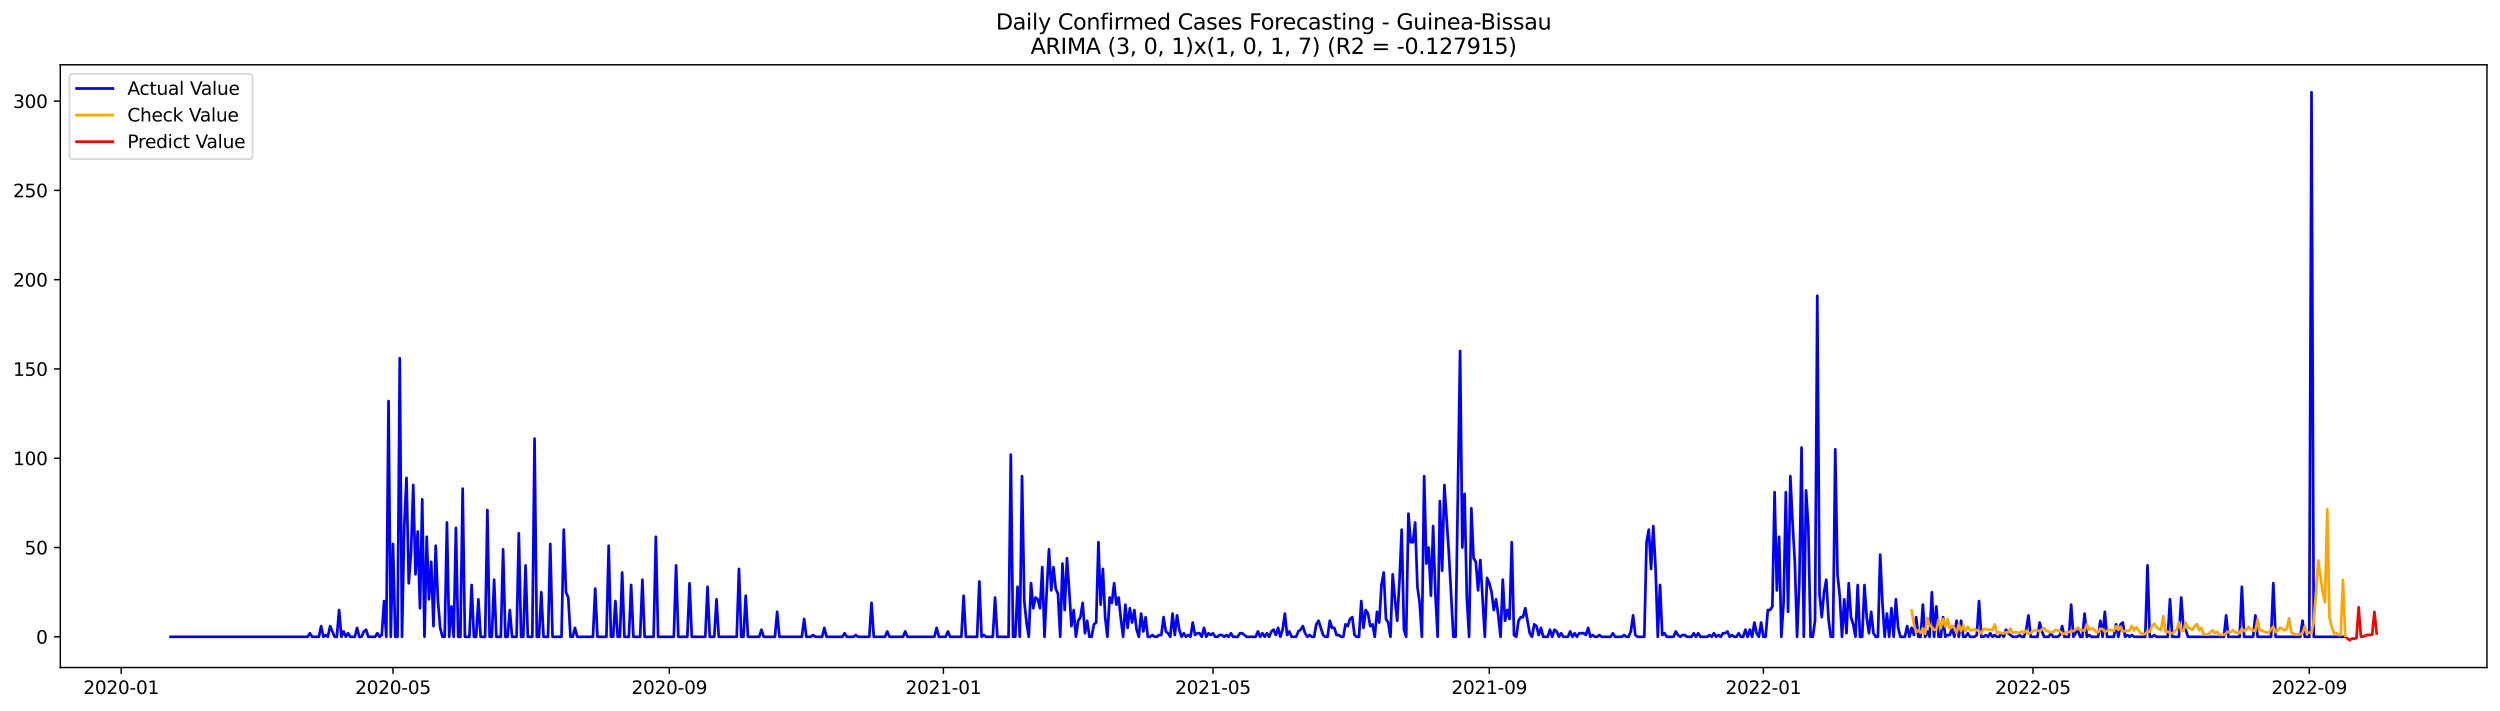 <?xml version="1.0" encoding="utf-8" standalone="no"?>
<!DOCTYPE svg PUBLIC "-//W3C//DTD SVG 1.1//EN"
  "http://www.w3.org/Graphics/SVG/1.1/DTD/svg11.dtd">
<svg xmlns:xlink="http://www.w3.org/1999/xlink" width="1379.688pt" height="392.274pt" viewBox="0 0 1379.688 392.274" xmlns="http://www.w3.org/2000/svg" version="1.1">
 <defs>
  <style type="text/css">*{stroke-linejoin: round; stroke-linecap: butt}</style>
 </defs>
 <g id="figure_1">
  <g id="patch_1">
   <path d="M 0 392.274 
L 1379.688 392.274 
L 1379.688 0 
L 0 0 
z
" style="fill: #ffffff"/>
  </g>
  <g id="axes_1">
   <g id="patch_2">
    <path d="M 33.288 368.396 
L 1372.487 368.396 
L 1372.487 35.755 
L 33.288 35.755 
z
" style="fill: #ffffff"/>
   </g>
   <g id="matplotlib.axis_1">
    <g id="xtick_1">
     <g id="line2d_1">
      <defs>
       <path id="maa729d7c9f" d="M 0 0 
L 0 3.5 
" style="stroke: #000000; stroke-width: 0.8"/>
      </defs>
      <g>
       <use xlink:href="#maa729d7c9f" x="66.885" y="368.396" style="stroke: #000000; stroke-width: 0.8"/>
      </g>
     </g>
     <g id="text_1">
      <!-- 2020-01 -->
      <g transform="translate(45.994 382.994)scale(0.1 -0.1)">
       <defs>
        <path id="DejaVuSans-32" d="M 1228 531 
L 3431 531 
L 3431 0 
L 469 0 
L 469 531 
Q 828 903 1448 1529 
Q 2069 2156 2228 2338 
Q 2531 2678 2651 2914 
Q 2772 3150 2772 3378 
Q 2772 3750 2511 3984 
Q 2250 4219 1831 4219 
Q 1534 4219 1204 4116 
Q 875 4013 500 3803 
L 500 4441 
Q 881 4594 1212 4672 
Q 1544 4750 1819 4750 
Q 2544 4750 2975 4387 
Q 3406 4025 3406 3419 
Q 3406 3131 3298 2873 
Q 3191 2616 2906 2266 
Q 2828 2175 2409 1742 
Q 1991 1309 1228 531 
z
" transform="scale(0.016)"/>
        <path id="DejaVuSans-30" d="M 2034 4250 
Q 1547 4250 1301 3770 
Q 1056 3291 1056 2328 
Q 1056 1369 1301 889 
Q 1547 409 2034 409 
Q 2525 409 2770 889 
Q 3016 1369 3016 2328 
Q 3016 3291 2770 3770 
Q 2525 4250 2034 4250 
z
M 2034 4750 
Q 2819 4750 3233 4129 
Q 3647 3509 3647 2328 
Q 3647 1150 3233 529 
Q 2819 -91 2034 -91 
Q 1250 -91 836 529 
Q 422 1150 422 2328 
Q 422 3509 836 4129 
Q 1250 4750 2034 4750 
z
" transform="scale(0.016)"/>
        <path id="DejaVuSans-2d" d="M 313 2009 
L 1997 2009 
L 1997 1497 
L 313 1497 
L 313 2009 
z
" transform="scale(0.016)"/>
        <path id="DejaVuSans-31" d="M 794 531 
L 1825 531 
L 1825 4091 
L 703 3866 
L 703 4441 
L 1819 4666 
L 2450 4666 
L 2450 531 
L 3481 531 
L 3481 0 
L 794 0 
L 794 531 
z
" transform="scale(0.016)"/>
       </defs>
       <use xlink:href="#DejaVuSans-32"/>
       <use xlink:href="#DejaVuSans-30" x="63.623"/>
       <use xlink:href="#DejaVuSans-32" x="127.246"/>
       <use xlink:href="#DejaVuSans-30" x="190.869"/>
       <use xlink:href="#DejaVuSans-2d" x="254.492"/>
       <use xlink:href="#DejaVuSans-30" x="290.576"/>
       <use xlink:href="#DejaVuSans-31" x="354.199"/>
      </g>
     </g>
    </g>
    <g id="xtick_2">
     <g id="line2d_2">
      <g>
       <use xlink:href="#maa729d7c9f" x="216.897" y="368.396" style="stroke: #000000; stroke-width: 0.8"/>
      </g>
     </g>
     <g id="text_2">
      <!-- 2020-05 -->
      <g transform="translate(196.006 382.994)scale(0.1 -0.1)">
       <defs>
        <path id="DejaVuSans-35" d="M 691 4666 
L 3169 4666 
L 3169 4134 
L 1269 4134 
L 1269 2991 
Q 1406 3038 1543 3061 
Q 1681 3084 1819 3084 
Q 2600 3084 3056 2656 
Q 3513 2228 3513 1497 
Q 3513 744 3044 326 
Q 2575 -91 1722 -91 
Q 1428 -91 1123 -41 
Q 819 9 494 109 
L 494 744 
Q 775 591 1075 516 
Q 1375 441 1709 441 
Q 2250 441 2565 725 
Q 2881 1009 2881 1497 
Q 2881 1984 2565 2268 
Q 2250 2553 1709 2553 
Q 1456 2553 1204 2497 
Q 953 2441 691 2322 
L 691 4666 
z
" transform="scale(0.016)"/>
       </defs>
       <use xlink:href="#DejaVuSans-32"/>
       <use xlink:href="#DejaVuSans-30" x="63.623"/>
       <use xlink:href="#DejaVuSans-32" x="127.246"/>
       <use xlink:href="#DejaVuSans-30" x="190.869"/>
       <use xlink:href="#DejaVuSans-2d" x="254.492"/>
       <use xlink:href="#DejaVuSans-30" x="290.576"/>
       <use xlink:href="#DejaVuSans-35" x="354.199"/>
      </g>
     </g>
    </g>
    <g id="xtick_3">
     <g id="line2d_3">
      <g>
       <use xlink:href="#maa729d7c9f" x="369.389" y="368.396" style="stroke: #000000; stroke-width: 0.8"/>
      </g>
     </g>
     <g id="text_3">
      <!-- 2020-09 -->
      <g transform="translate(348.498 382.994)scale(0.1 -0.1)">
       <defs>
        <path id="DejaVuSans-39" d="M 703 97 
L 703 672 
Q 941 559 1184 500 
Q 1428 441 1663 441 
Q 2288 441 2617 861 
Q 2947 1281 2994 2138 
Q 2813 1869 2534 1725 
Q 2256 1581 1919 1581 
Q 1219 1581 811 2004 
Q 403 2428 403 3163 
Q 403 3881 828 4315 
Q 1253 4750 1959 4750 
Q 2769 4750 3195 4129 
Q 3622 3509 3622 2328 
Q 3622 1225 3098 567 
Q 2575 -91 1691 -91 
Q 1453 -91 1209 -44 
Q 966 3 703 97 
z
M 1959 2075 
Q 2384 2075 2632 2365 
Q 2881 2656 2881 3163 
Q 2881 3666 2632 3958 
Q 2384 4250 1959 4250 
Q 1534 4250 1286 3958 
Q 1038 3666 1038 3163 
Q 1038 2656 1286 2365 
Q 1534 2075 1959 2075 
z
" transform="scale(0.016)"/>
       </defs>
       <use xlink:href="#DejaVuSans-32"/>
       <use xlink:href="#DejaVuSans-30" x="63.623"/>
       <use xlink:href="#DejaVuSans-32" x="127.246"/>
       <use xlink:href="#DejaVuSans-30" x="190.869"/>
       <use xlink:href="#DejaVuSans-2d" x="254.492"/>
       <use xlink:href="#DejaVuSans-30" x="290.576"/>
       <use xlink:href="#DejaVuSans-39" x="354.199"/>
      </g>
     </g>
    </g>
    <g id="xtick_4">
     <g id="line2d_4">
      <g>
       <use xlink:href="#maa729d7c9f" x="520.641" y="368.396" style="stroke: #000000; stroke-width: 0.8"/>
      </g>
     </g>
     <g id="text_4">
      <!-- 2021-01 -->
      <g transform="translate(499.75 382.994)scale(0.1 -0.1)">
       <use xlink:href="#DejaVuSans-32"/>
       <use xlink:href="#DejaVuSans-30" x="63.623"/>
       <use xlink:href="#DejaVuSans-32" x="127.246"/>
       <use xlink:href="#DejaVuSans-31" x="190.869"/>
       <use xlink:href="#DejaVuSans-2d" x="254.492"/>
       <use xlink:href="#DejaVuSans-30" x="290.576"/>
       <use xlink:href="#DejaVuSans-31" x="354.199"/>
      </g>
     </g>
    </g>
    <g id="xtick_5">
     <g id="line2d_5">
      <g>
       <use xlink:href="#maa729d7c9f" x="669.414" y="368.396" style="stroke: #000000; stroke-width: 0.8"/>
      </g>
     </g>
     <g id="text_5">
      <!-- 2021-05 -->
      <g transform="translate(648.522 382.994)scale(0.1 -0.1)">
       <use xlink:href="#DejaVuSans-32"/>
       <use xlink:href="#DejaVuSans-30" x="63.623"/>
       <use xlink:href="#DejaVuSans-32" x="127.246"/>
       <use xlink:href="#DejaVuSans-31" x="190.869"/>
       <use xlink:href="#DejaVuSans-2d" x="254.492"/>
       <use xlink:href="#DejaVuSans-30" x="290.576"/>
       <use xlink:href="#DejaVuSans-35" x="354.199"/>
      </g>
     </g>
    </g>
    <g id="xtick_6">
     <g id="line2d_6">
      <g>
       <use xlink:href="#maa729d7c9f" x="821.905" y="368.396" style="stroke: #000000; stroke-width: 0.8"/>
      </g>
     </g>
     <g id="text_6">
      <!-- 2021-09 -->
      <g transform="translate(801.014 382.994)scale(0.1 -0.1)">
       <use xlink:href="#DejaVuSans-32"/>
       <use xlink:href="#DejaVuSans-30" x="63.623"/>
       <use xlink:href="#DejaVuSans-32" x="127.246"/>
       <use xlink:href="#DejaVuSans-31" x="190.869"/>
       <use xlink:href="#DejaVuSans-2d" x="254.492"/>
       <use xlink:href="#DejaVuSans-30" x="290.576"/>
       <use xlink:href="#DejaVuSans-39" x="354.199"/>
      </g>
     </g>
    </g>
    <g id="xtick_7">
     <g id="line2d_7">
      <g>
       <use xlink:href="#maa729d7c9f" x="973.157" y="368.396" style="stroke: #000000; stroke-width: 0.8"/>
      </g>
     </g>
     <g id="text_7">
      <!-- 2022-01 -->
      <g transform="translate(952.266 382.994)scale(0.1 -0.1)">
       <use xlink:href="#DejaVuSans-32"/>
       <use xlink:href="#DejaVuSans-30" x="63.623"/>
       <use xlink:href="#DejaVuSans-32" x="127.246"/>
       <use xlink:href="#DejaVuSans-32" x="190.869"/>
       <use xlink:href="#DejaVuSans-2d" x="254.492"/>
       <use xlink:href="#DejaVuSans-30" x="290.576"/>
       <use xlink:href="#DejaVuSans-31" x="354.199"/>
      </g>
     </g>
    </g>
    <g id="xtick_8">
     <g id="line2d_8">
      <g>
       <use xlink:href="#maa729d7c9f" x="1121.93" y="368.396" style="stroke: #000000; stroke-width: 0.8"/>
      </g>
     </g>
     <g id="text_8">
      <!-- 2022-05 -->
      <g transform="translate(1101.038 382.994)scale(0.1 -0.1)">
       <use xlink:href="#DejaVuSans-32"/>
       <use xlink:href="#DejaVuSans-30" x="63.623"/>
       <use xlink:href="#DejaVuSans-32" x="127.246"/>
       <use xlink:href="#DejaVuSans-32" x="190.869"/>
       <use xlink:href="#DejaVuSans-2d" x="254.492"/>
       <use xlink:href="#DejaVuSans-30" x="290.576"/>
       <use xlink:href="#DejaVuSans-35" x="354.199"/>
      </g>
     </g>
    </g>
    <g id="xtick_9">
     <g id="line2d_9">
      <g>
       <use xlink:href="#maa729d7c9f" x="1274.422" y="368.396" style="stroke: #000000; stroke-width: 0.8"/>
      </g>
     </g>
     <g id="text_9">
      <!-- 2022-09 -->
      <g transform="translate(1253.53 382.994)scale(0.1 -0.1)">
       <use xlink:href="#DejaVuSans-32"/>
       <use xlink:href="#DejaVuSans-30" x="63.623"/>
       <use xlink:href="#DejaVuSans-32" x="127.246"/>
       <use xlink:href="#DejaVuSans-32" x="190.869"/>
       <use xlink:href="#DejaVuSans-2d" x="254.492"/>
       <use xlink:href="#DejaVuSans-30" x="290.576"/>
       <use xlink:href="#DejaVuSans-39" x="354.199"/>
      </g>
     </g>
    </g>
   </g>
   <g id="matplotlib.axis_2">
    <g id="ytick_1">
     <g id="line2d_10">
      <defs>
       <path id="m59a08e1700" d="M 0 0 
L -3.5 0 
" style="stroke: #000000; stroke-width: 0.8"/>
      </defs>
      <g>
       <use xlink:href="#m59a08e1700" x="33.288" y="351.433" style="stroke: #000000; stroke-width: 0.8"/>
      </g>
     </g>
     <g id="text_10">
      <!-- 0 -->
      <g transform="translate(19.925 355.233)scale(0.1 -0.1)">
       <use xlink:href="#DejaVuSans-30"/>
      </g>
     </g>
    </g>
    <g id="ytick_2">
     <g id="line2d_11">
      <g>
       <use xlink:href="#m59a08e1700" x="33.288" y="302.162" style="stroke: #000000; stroke-width: 0.8"/>
      </g>
     </g>
     <g id="text_11">
      <!-- 50 -->
      <g transform="translate(13.562 305.961)scale(0.1 -0.1)">
       <use xlink:href="#DejaVuSans-35"/>
       <use xlink:href="#DejaVuSans-30" x="63.623"/>
      </g>
     </g>
    </g>
    <g id="ytick_3">
     <g id="line2d_12">
      <g>
       <use xlink:href="#m59a08e1700" x="33.288" y="252.89" style="stroke: #000000; stroke-width: 0.8"/>
      </g>
     </g>
     <g id="text_12">
      <!-- 100 -->
      <g transform="translate(7.2 256.689)scale(0.1 -0.1)">
       <use xlink:href="#DejaVuSans-31"/>
       <use xlink:href="#DejaVuSans-30" x="63.623"/>
       <use xlink:href="#DejaVuSans-30" x="127.246"/>
      </g>
     </g>
    </g>
    <g id="ytick_4">
     <g id="line2d_13">
      <g>
       <use xlink:href="#m59a08e1700" x="33.288" y="203.618" style="stroke: #000000; stroke-width: 0.8"/>
      </g>
     </g>
     <g id="text_13">
      <!-- 150 -->
      <g transform="translate(7.2 207.417)scale(0.1 -0.1)">
       <use xlink:href="#DejaVuSans-31"/>
       <use xlink:href="#DejaVuSans-35" x="63.623"/>
       <use xlink:href="#DejaVuSans-30" x="127.246"/>
      </g>
     </g>
    </g>
    <g id="ytick_5">
     <g id="line2d_14">
      <g>
       <use xlink:href="#m59a08e1700" x="33.288" y="154.346" style="stroke: #000000; stroke-width: 0.8"/>
      </g>
     </g>
     <g id="text_14">
      <!-- 200 -->
      <g transform="translate(7.2 158.145)scale(0.1 -0.1)">
       <use xlink:href="#DejaVuSans-32"/>
       <use xlink:href="#DejaVuSans-30" x="63.623"/>
       <use xlink:href="#DejaVuSans-30" x="127.246"/>
      </g>
     </g>
    </g>
    <g id="ytick_6">
     <g id="line2d_15">
      <g>
       <use xlink:href="#m59a08e1700" x="33.288" y="105.074" style="stroke: #000000; stroke-width: 0.8"/>
      </g>
     </g>
     <g id="text_15">
      <!-- 250 -->
      <g transform="translate(7.2 108.874)scale(0.1 -0.1)">
       <use xlink:href="#DejaVuSans-32"/>
       <use xlink:href="#DejaVuSans-35" x="63.623"/>
       <use xlink:href="#DejaVuSans-30" x="127.246"/>
      </g>
     </g>
    </g>
    <g id="ytick_7">
     <g id="line2d_16">
      <g>
       <use xlink:href="#m59a08e1700" x="33.288" y="55.803" style="stroke: #000000; stroke-width: 0.8"/>
      </g>
     </g>
     <g id="text_16">
      <!-- 300 -->
      <g transform="translate(7.2 59.602)scale(0.1 -0.1)">
       <defs>
        <path id="DejaVuSans-33" d="M 2597 2516 
Q 3050 2419 3304 2112 
Q 3559 1806 3559 1356 
Q 3559 666 3084 287 
Q 2609 -91 1734 -91 
Q 1441 -91 1130 -33 
Q 819 25 488 141 
L 488 750 
Q 750 597 1062 519 
Q 1375 441 1716 441 
Q 2309 441 2620 675 
Q 2931 909 2931 1356 
Q 2931 1769 2642 2001 
Q 2353 2234 1838 2234 
L 1294 2234 
L 1294 2753 
L 1863 2753 
Q 2328 2753 2575 2939 
Q 2822 3125 2822 3475 
Q 2822 3834 2567 4026 
Q 2313 4219 1838 4219 
Q 1578 4219 1281 4162 
Q 984 4106 628 3988 
L 628 4550 
Q 988 4650 1302 4700 
Q 1616 4750 1894 4750 
Q 2613 4750 3031 4423 
Q 3450 4097 3450 3541 
Q 3450 3153 3228 2886 
Q 3006 2619 2597 2516 
z
" transform="scale(0.016)"/>
       </defs>
       <use xlink:href="#DejaVuSans-33"/>
       <use xlink:href="#DejaVuSans-30" x="63.623"/>
       <use xlink:href="#DejaVuSans-30" x="127.246"/>
      </g>
     </g>
    </g>
   </g>
   <g id="line2d_17">
    <path d="M 94.16 351.433 
L 169.786 351.433 
L 171.026 349.462 
L 172.266 351.433 
L 175.985 351.433 
L 177.225 345.521 
L 178.465 351.433 
L 179.704 350.448 
L 180.944 351.433 
L 182.184 345.521 
L 184.663 351.433 
L 185.903 351.433 
L 187.143 336.652 
L 188.383 351.433 
L 189.623 348.477 
L 190.862 351.433 
L 192.102 349.462 
L 193.342 351.433 
L 195.821 351.433 
L 197.061 346.506 
L 198.301 351.433 
L 199.541 351.433 
L 200.78 348.477 
L 202.02 347.492 
L 203.26 351.433 
L 206.979 351.433 
L 208.219 349.462 
L 209.459 351.433 
L 210.699 350.448 
L 211.938 331.725 
L 213.178 351.433 
L 214.418 221.356 
L 215.658 351.433 
L 216.897 300.191 
L 218.137 351.433 
L 219.377 351.433 
L 220.617 197.705 
L 221.857 351.433 
L 223.096 290.336 
L 224.336 263.73 
L 225.576 321.87 
L 226.816 305.118 
L 228.055 267.671 
L 229.295 316.943 
L 230.535 293.293 
L 231.775 335.666 
L 233.015 275.555 
L 234.254 351.433 
L 235.494 296.249 
L 236.734 330.739 
L 237.974 310.045 
L 239.213 345.521 
L 240.453 301.176 
L 241.693 331.725 
L 242.933 346.506 
L 244.172 351.433 
L 245.412 351.433 
L 246.652 288.365 
L 247.892 351.433 
L 249.132 334.681 
L 250.371 351.433 
L 251.611 291.322 
L 252.851 351.433 
L 254.091 351.433 
L 255.33 269.642 
L 256.57 351.433 
L 259.05 351.433 
L 260.289 322.856 
L 261.529 351.433 
L 262.769 351.433 
L 264.009 330.739 
L 265.249 351.433 
L 267.728 351.433 
L 268.968 281.467 
L 270.208 351.433 
L 271.447 351.433 
L 272.687 319.899 
L 273.927 351.433 
L 276.406 351.433 
L 277.646 303.147 
L 278.886 351.433 
L 280.126 351.433 
L 281.366 336.652 
L 282.605 351.433 
L 285.085 351.433 
L 286.325 294.278 
L 287.564 351.433 
L 288.804 351.433 
L 290.044 312.016 
L 291.284 351.433 
L 293.763 351.433 
L 295.003 242.05 
L 296.243 351.433 
L 297.483 351.433 
L 298.722 326.797 
L 299.962 351.433 
L 302.442 351.433 
L 303.681 300.191 
L 304.921 351.433 
L 309.88 351.433 
L 311.12 292.307 
L 312.36 326.797 
L 313.6 329.754 
L 314.839 351.433 
L 316.079 351.433 
L 317.319 346.506 
L 318.559 351.433 
L 327.237 351.433 
L 328.477 324.827 
L 329.717 351.433 
L 334.676 351.433 
L 335.915 301.176 
L 337.155 351.433 
L 338.395 351.433 
L 339.635 331.725 
L 340.875 351.433 
L 342.114 351.433 
L 343.354 315.958 
L 344.594 351.433 
L 347.073 351.433 
L 348.313 322.856 
L 349.553 351.433 
L 353.272 351.433 
L 354.512 319.899 
L 355.752 351.433 
L 360.711 351.433 
L 361.951 296.249 
L 363.19 351.433 
L 371.869 351.433 
L 373.109 312.016 
L 374.348 351.433 
L 379.307 351.433 
L 380.547 321.87 
L 381.787 351.433 
L 389.226 351.433 
L 390.465 323.841 
L 391.705 351.433 
L 394.185 351.433 
L 395.424 330.739 
L 396.664 351.433 
L 406.582 351.433 
L 407.822 313.987 
L 409.062 351.433 
L 410.302 351.433 
L 411.541 328.768 
L 412.781 351.433 
L 418.98 351.433 
L 420.22 347.492 
L 421.46 351.433 
L 427.658 351.433 
L 428.898 337.637 
L 430.138 351.433 
L 442.536 351.433 
L 443.775 341.579 
L 445.015 351.433 
L 447.495 351.433 
L 448.735 350.448 
L 449.974 351.433 
L 453.694 351.433 
L 454.933 346.506 
L 456.173 351.433 
L 464.852 351.433 
L 466.091 349.462 
L 467.331 351.433 
L 471.05 351.433 
L 472.29 350.448 
L 473.53 351.433 
L 479.729 351.433 
L 480.969 332.71 
L 482.208 351.433 
L 488.407 351.433 
L 489.647 348.477 
L 490.887 351.433 
L 498.325 351.433 
L 499.565 348.477 
L 500.805 351.433 
L 515.682 351.433 
L 516.922 346.506 
L 518.162 351.433 
L 521.881 351.433 
L 523.121 348.477 
L 524.361 351.433 
L 530.559 351.433 
L 531.799 328.768 
L 533.039 351.433 
L 539.238 351.433 
L 540.478 320.885 
L 541.717 351.433 
L 542.957 350.448 
L 544.197 351.433 
L 547.916 351.433 
L 549.156 329.754 
L 550.396 351.433 
L 556.595 351.433 
L 557.834 250.919 
L 559.074 351.433 
L 560.314 351.433 
L 561.554 323.841 
L 562.793 351.433 
L 564.033 262.744 
L 565.273 331.725 
L 566.513 343.55 
L 567.753 351.433 
L 568.992 321.87 
L 570.232 335.666 
L 571.472 329.754 
L 572.712 330.739 
L 573.951 335.666 
L 575.191 313.001 
L 576.431 351.433 
L 577.671 325.812 
L 578.91 303.147 
L 580.15 325.812 
L 581.39 313.001 
L 582.63 324.827 
L 583.87 327.783 
L 585.109 351.433 
L 586.349 311.03 
L 587.589 336.652 
L 588.829 308.074 
L 590.068 325.812 
L 591.308 345.521 
L 592.548 336.652 
L 593.788 351.433 
L 595.027 342.564 
L 596.267 340.594 
L 597.507 332.71 
L 598.747 349.462 
L 599.987 342.564 
L 601.226 351.433 
L 602.466 351.433 
L 603.706 344.535 
L 604.946 343.55 
L 606.185 299.205 
L 607.425 333.695 
L 608.665 313.987 
L 609.905 340.594 
L 611.144 351.433 
L 612.384 329.754 
L 613.624 332.71 
L 614.864 321.87 
L 616.104 333.695 
L 617.343 329.754 
L 618.583 341.579 
L 619.823 351.433 
L 621.063 333.695 
L 622.302 346.506 
L 623.542 335.666 
L 624.782 343.55 
L 626.022 336.652 
L 627.262 347.492 
L 628.501 351.433 
L 629.741 338.623 
L 630.981 348.477 
L 632.221 340.594 
L 633.46 351.433 
L 634.7 351.433 
L 635.94 350.448 
L 637.18 351.433 
L 638.419 351.433 
L 639.659 350.448 
L 640.899 350.448 
L 642.139 340.594 
L 643.379 348.477 
L 644.618 349.462 
L 645.858 351.433 
L 647.098 338.623 
L 648.338 350.448 
L 649.577 339.608 
L 650.817 347.492 
L 652.057 351.433 
L 653.297 349.462 
L 654.536 351.433 
L 655.776 350.448 
L 657.016 351.433 
L 658.256 343.55 
L 659.496 350.448 
L 660.735 349.462 
L 661.975 349.462 
L 663.215 351.433 
L 664.455 346.506 
L 665.694 351.433 
L 666.934 349.462 
L 668.174 350.448 
L 669.414 349.462 
L 670.653 351.433 
L 671.893 351.433 
L 673.133 350.448 
L 674.373 350.448 
L 675.613 351.433 
L 676.852 350.448 
L 678.092 351.433 
L 679.332 349.462 
L 680.572 351.433 
L 683.051 351.433 
L 684.291 349.462 
L 685.531 349.462 
L 688.01 351.433 
L 692.969 351.433 
L 694.209 348.477 
L 695.449 351.433 
L 696.689 349.462 
L 697.928 351.433 
L 699.168 349.462 
L 700.408 351.433 
L 701.648 348.477 
L 702.888 347.492 
L 704.127 350.448 
L 705.367 346.506 
L 706.607 351.433 
L 707.847 347.492 
L 709.086 338.623 
L 710.326 350.448 
L 711.566 348.477 
L 712.806 351.433 
L 715.285 351.433 
L 716.525 348.477 
L 717.765 347.492 
L 719.005 345.521 
L 720.244 349.462 
L 721.484 351.433 
L 722.724 350.448 
L 723.964 351.433 
L 725.203 351.433 
L 726.443 344.535 
L 727.683 342.564 
L 730.162 350.448 
L 731.402 351.433 
L 732.642 351.433 
L 733.882 342.564 
L 735.122 346.506 
L 736.361 346.506 
L 737.601 350.448 
L 738.841 350.448 
L 740.081 351.433 
L 741.32 351.433 
L 742.56 344.535 
L 743.8 345.521 
L 745.04 341.579 
L 746.279 340.594 
L 747.519 350.448 
L 748.759 351.433 
L 749.999 351.433 
L 751.239 331.725 
L 752.478 346.506 
L 753.718 336.652 
L 754.958 338.623 
L 756.198 345.521 
L 757.437 344.535 
L 758.677 351.433 
L 759.917 337.637 
L 761.157 343.55 
L 762.396 322.856 
L 763.636 315.958 
L 764.876 341.579 
L 766.116 343.55 
L 767.356 351.433 
L 768.595 316.943 
L 769.835 330.739 
L 771.075 342.564 
L 772.315 320.885 
L 773.554 292.307 
L 774.794 347.492 
L 776.034 351.433 
L 777.274 283.438 
L 778.513 299.205 
L 779.753 299.205 
L 780.993 288.365 
L 782.233 323.841 
L 783.473 332.71 
L 784.712 351.433 
L 785.952 262.744 
L 787.192 311.03 
L 788.432 302.162 
L 789.671 328.768 
L 790.911 290.336 
L 792.151 327.783 
L 793.391 351.433 
L 794.631 276.54 
L 795.87 314.972 
L 797.11 267.671 
L 799.59 305.118 
L 802.069 351.433 
L 803.309 351.433 
L 805.788 193.764 
L 807.028 302.162 
L 808.268 272.598 
L 809.508 329.754 
L 810.748 351.433 
L 811.987 280.482 
L 813.227 308.074 
L 814.467 310.045 
L 815.707 325.812 
L 816.946 309.06 
L 819.426 351.433 
L 820.666 318.914 
L 821.905 321.87 
L 823.145 326.797 
L 824.385 336.652 
L 825.625 330.739 
L 826.865 339.608 
L 828.104 351.433 
L 829.344 319.899 
L 830.584 342.564 
L 831.824 336.652 
L 833.063 341.579 
L 834.303 299.205 
L 835.543 350.448 
L 836.783 351.433 
L 838.022 342.564 
L 839.262 340.594 
L 840.502 340.594 
L 841.742 335.666 
L 844.221 349.462 
L 845.461 351.433 
L 846.701 344.535 
L 847.941 345.521 
L 849.18 350.448 
L 850.42 346.506 
L 851.66 351.433 
L 854.139 351.433 
L 855.379 347.492 
L 856.619 351.433 
L 857.859 347.492 
L 859.099 348.477 
L 860.338 351.433 
L 861.578 349.462 
L 862.818 351.433 
L 865.297 351.433 
L 866.537 348.477 
L 867.777 351.433 
L 869.017 349.462 
L 870.257 351.433 
L 871.496 349.462 
L 873.976 349.462 
L 875.216 350.448 
L 876.455 346.506 
L 877.695 351.433 
L 878.935 350.448 
L 880.175 351.433 
L 881.414 351.433 
L 882.654 350.448 
L 883.894 351.433 
L 888.853 351.433 
L 890.093 349.462 
L 891.333 351.433 
L 895.052 351.433 
L 896.292 350.448 
L 897.531 351.433 
L 898.771 351.433 
L 900.011 348.477 
L 901.251 339.608 
L 902.491 350.448 
L 903.73 351.433 
L 907.45 351.433 
L 908.689 299.205 
L 909.929 292.307 
L 911.169 313.987 
L 912.409 290.336 
L 913.648 313.001 
L 914.888 351.433 
L 916.128 322.856 
L 917.368 350.448 
L 918.608 349.462 
L 919.847 351.433 
L 923.567 351.433 
L 924.806 348.477 
L 926.046 350.448 
L 927.286 351.433 
L 928.526 350.448 
L 929.765 350.448 
L 931.005 351.433 
L 933.485 351.433 
L 934.725 349.462 
L 935.964 351.433 
L 937.204 349.462 
L 938.444 351.433 
L 942.163 351.433 
L 943.403 350.448 
L 944.643 351.433 
L 945.883 349.462 
L 947.122 351.433 
L 948.362 350.448 
L 949.602 351.433 
L 950.842 349.462 
L 952.081 349.462 
L 953.321 348.477 
L 954.561 351.433 
L 955.801 350.448 
L 957.04 351.433 
L 958.28 351.433 
L 959.52 349.462 
L 960.76 351.433 
L 962 351.433 
L 963.239 347.492 
L 964.479 351.433 
L 965.719 347.492 
L 966.959 351.433 
L 968.198 343.55 
L 969.438 349.462 
L 970.678 351.433 
L 971.918 343.55 
L 973.157 351.433 
L 974.397 351.433 
L 975.637 336.652 
L 976.877 336.652 
L 978.117 334.681 
L 979.356 271.613 
L 980.596 325.812 
L 981.836 296.249 
L 983.076 351.433 
L 984.315 332.71 
L 985.555 271.613 
L 986.795 337.637 
L 988.035 262.744 
L 989.274 288.365 
L 990.514 310.045 
L 991.754 351.433 
L 992.994 321.87 
L 994.234 246.977 
L 995.473 351.433 
L 996.713 270.628 
L 997.953 290.336 
L 999.193 351.433 
L 1000.432 351.433 
L 1001.672 342.564 
L 1002.912 163.215 
L 1004.152 327.783 
L 1005.391 340.594 
L 1006.631 326.797 
L 1007.871 319.899 
L 1009.111 341.579 
L 1010.351 351.433 
L 1011.59 351.433 
L 1012.83 247.963 
L 1014.07 316.943 
L 1015.31 328.768 
L 1016.549 351.433 
L 1017.789 330.739 
L 1019.029 349.462 
L 1020.269 321.87 
L 1021.508 340.594 
L 1022.748 344.535 
L 1023.988 351.433 
L 1025.228 322.856 
L 1026.468 351.433 
L 1027.707 351.433 
L 1028.947 322.856 
L 1030.187 340.594 
L 1031.427 349.462 
L 1032.666 337.637 
L 1033.906 349.462 
L 1035.146 351.433 
L 1036.386 351.433 
L 1037.626 306.103 
L 1038.865 332.71 
L 1040.105 351.433 
L 1041.345 338.623 
L 1042.585 351.433 
L 1043.824 335.666 
L 1045.064 351.433 
L 1046.304 330.739 
L 1047.544 346.506 
L 1048.783 351.433 
L 1051.263 351.433 
L 1052.503 345.521 
L 1053.743 351.433 
L 1054.982 346.506 
L 1056.222 350.448 
L 1057.462 340.594 
L 1058.702 351.433 
L 1059.941 351.433 
L 1061.181 333.695 
L 1062.421 351.433 
L 1063.661 348.477 
L 1064.9 351.433 
L 1066.14 326.797 
L 1067.38 351.433 
L 1068.62 334.681 
L 1069.86 351.433 
L 1071.099 351.433 
L 1072.339 340.594 
L 1073.579 351.433 
L 1074.819 350.448 
L 1076.058 350.448 
L 1077.298 346.506 
L 1078.538 351.433 
L 1079.778 342.564 
L 1081.017 351.433 
L 1082.257 342.564 
L 1083.497 351.433 
L 1084.737 351.433 
L 1085.977 349.462 
L 1087.216 351.433 
L 1089.696 351.433 
L 1090.936 350.448 
L 1092.175 331.725 
L 1093.415 351.433 
L 1094.655 351.433 
L 1095.895 350.448 
L 1097.134 351.433 
L 1098.374 349.462 
L 1099.614 351.433 
L 1100.854 350.448 
L 1102.094 351.433 
L 1103.333 351.433 
L 1104.573 349.462 
L 1105.813 351.433 
L 1107.053 347.492 
L 1108.292 349.462 
L 1110.772 351.433 
L 1113.252 351.433 
L 1114.491 350.448 
L 1115.731 351.433 
L 1116.971 351.433 
L 1118.211 347.492 
L 1119.45 339.608 
L 1120.69 351.433 
L 1124.409 351.433 
L 1125.649 343.55 
L 1126.889 348.477 
L 1128.129 351.433 
L 1130.608 351.433 
L 1131.848 349.462 
L 1133.088 351.433 
L 1135.567 351.433 
L 1136.807 350.448 
L 1138.047 345.521 
L 1139.287 351.433 
L 1141.766 351.433 
L 1143.006 333.695 
L 1144.246 351.433 
L 1146.725 347.492 
L 1147.965 351.433 
L 1149.205 351.433 
L 1150.445 338.623 
L 1151.684 351.433 
L 1152.924 350.448 
L 1154.164 351.433 
L 1157.883 351.433 
L 1159.123 342.564 
L 1160.363 351.433 
L 1161.603 337.637 
L 1162.842 351.433 
L 1166.562 351.433 
L 1167.801 344.535 
L 1169.041 351.433 
L 1170.281 344.535 
L 1171.521 343.55 
L 1172.76 351.433 
L 1174 350.448 
L 1175.24 351.433 
L 1176.48 350.448 
L 1177.72 351.433 
L 1183.918 351.433 
L 1185.158 312.016 
L 1186.398 351.433 
L 1187.638 351.433 
L 1188.878 350.448 
L 1190.117 351.433 
L 1196.316 351.433 
L 1197.556 330.739 
L 1198.796 351.433 
L 1202.515 351.433 
L 1203.755 329.754 
L 1204.995 346.506 
L 1206.234 347.492 
L 1207.474 351.433 
L 1227.31 351.433 
L 1228.55 339.608 
L 1229.79 351.433 
L 1235.989 351.433 
L 1237.229 323.841 
L 1238.468 351.433 
L 1243.427 351.433 
L 1244.667 339.608 
L 1245.907 351.433 
L 1253.346 351.433 
L 1254.585 321.87 
L 1255.825 351.433 
L 1269.463 351.433 
L 1270.702 342.564 
L 1271.942 351.433 
L 1274.422 351.433 
L 1275.661 50.876 
L 1276.901 351.433 
L 1294.258 351.433 
L 1294.258 351.433 
" clip-path="url(#p500b433eee)" style="fill: none; stroke: #0000ff; stroke-width: 1.5; stroke-linecap: square"/>
   </g>
   <g id="line2d_18">
    <path d="M 1054.982 336.867 
L 1056.222 344.416 
L 1057.462 348.898 
L 1058.702 347.923 
L 1059.941 349.201 
L 1061.181 346.897 
L 1062.421 349.738 
L 1063.661 340.936 
L 1064.9 345.056 
L 1066.14 346.101 
L 1067.38 347.56 
L 1068.62 347.612 
L 1069.86 341.96 
L 1071.099 346.766 
L 1072.339 341.647 
L 1073.579 345.789 
L 1074.819 341.628 
L 1076.058 347.08 
L 1077.298 345.31 
L 1078.538 346.639 
L 1079.778 349.355 
L 1081.017 344.591 
L 1082.257 348.22 
L 1083.497 345.255 
L 1084.737 348.265 
L 1085.977 345.962 
L 1087.216 347.822 
L 1088.456 347.864 
L 1089.696 347.148 
L 1090.936 347.817 
L 1092.175 348.275 
L 1093.415 349.588 
L 1094.655 347.06 
L 1095.895 347.141 
L 1097.134 347.574 
L 1098.374 347.481 
L 1099.614 347.741 
L 1100.854 344.61 
L 1102.094 349.308 
L 1103.333 348.825 
L 1104.573 349.501 
L 1105.813 349.578 
L 1107.053 348.854 
L 1108.292 349.052 
L 1109.532 346.873 
L 1110.772 349.299 
L 1112.012 348.923 
L 1113.252 348.978 
L 1114.491 349.471 
L 1115.731 348.447 
L 1116.971 349.039 
L 1118.211 348.143 
L 1119.45 349.83 
L 1120.69 349.206 
L 1121.93 348.344 
L 1123.17 347.82 
L 1124.409 347.814 
L 1125.649 348.452 
L 1126.889 347.318 
L 1128.129 346.513 
L 1129.369 348.225 
L 1130.608 348.521 
L 1131.848 348.941 
L 1133.088 348.833 
L 1134.328 347.577 
L 1135.567 347.847 
L 1136.807 348.331 
L 1138.047 349.691 
L 1139.287 349.639 
L 1140.526 348.962 
L 1141.766 348.873 
L 1143.006 348.349 
L 1144.246 348.26 
L 1145.486 347.417 
L 1146.725 346.288 
L 1147.965 347.813 
L 1149.205 347.798 
L 1150.445 348.117 
L 1151.684 344.54 
L 1152.924 347.564 
L 1154.164 346.873 
L 1155.404 347.053 
L 1156.643 348.702 
L 1157.883 348.953 
L 1159.123 346.9 
L 1160.363 347.218 
L 1161.603 348.642 
L 1162.842 348.134 
L 1164.082 347.482 
L 1165.322 347.642 
L 1166.562 348.123 
L 1167.801 345.629 
L 1169.041 347.635 
L 1170.281 346.007 
L 1171.521 348.442 
L 1172.76 348.192 
L 1174 348.115 
L 1175.24 347.908 
L 1176.48 345.425 
L 1177.72 347.989 
L 1178.959 346.192 
L 1181.439 349.464 
L 1183.918 350.022 
L 1185.158 348.226 
L 1186.398 348.794 
L 1187.638 345.571 
L 1188.878 344.228 
L 1190.117 346.132 
L 1191.357 347.037 
L 1192.597 347.71 
L 1193.837 339.95 
L 1195.076 348.529 
L 1196.316 348.582 
L 1197.556 349.43 
L 1198.796 349.564 
L 1201.275 347.403 
L 1202.515 343.43 
L 1203.755 348.337 
L 1204.995 348.065 
L 1206.234 343.59 
L 1207.474 346.401 
L 1208.714 346.849 
L 1209.954 347.536 
L 1211.193 345.567 
L 1212.433 344.414 
L 1213.673 347.818 
L 1214.913 346.56 
L 1216.152 349.997 
L 1218.632 350.296 
L 1219.872 348.813 
L 1221.112 347.869 
L 1222.351 349.49 
L 1223.591 348.615 
L 1224.831 350.352 
L 1227.31 350.318 
L 1229.79 348.618 
L 1231.03 348.841 
L 1232.269 347.7 
L 1233.509 348.971 
L 1235.989 349.389 
L 1237.229 346.875 
L 1238.468 348.314 
L 1239.708 347.524 
L 1240.948 345.958 
L 1242.188 347.255 
L 1243.427 347.852 
L 1244.667 348.308 
L 1245.907 341.867 
L 1247.147 347.767 
L 1248.386 347.935 
L 1249.626 348.626 
L 1250.866 349.114 
L 1252.106 349.269 
L 1253.346 347.206 
L 1254.585 345.944 
L 1255.825 348.917 
L 1257.065 347.849 
L 1258.305 346.353 
L 1259.544 347.247 
L 1260.784 347.817 
L 1262.024 347.062 
L 1263.264 341.208 
L 1264.503 348.975 
L 1265.743 349.705 
L 1266.983 350.173 
L 1269.463 350.044 
L 1270.702 349.318 
L 1271.942 345.682 
L 1273.182 349.278 
L 1274.422 349.061 
L 1275.661 349.462 
L 1276.901 343.113 
L 1278.141 327.281 
L 1279.381 309.289 
L 1281.86 326.933 
L 1283.1 332.395 
L 1284.34 281.04 
L 1285.58 340.689 
L 1286.819 345.937 
L 1288.059 349.594 
L 1289.299 349.27 
L 1290.539 350.376 
L 1291.778 350.377 
L 1293.018 319.959 
L 1294.258 350.825 
L 1294.258 350.825 
" clip-path="url(#p500b433eee)" style="fill: none; stroke: #ffa500; stroke-width: 1.5; stroke-linecap: square"/>
   </g>
   <g id="line2d_19">
    <path d="M 1295.498 352.319 
L 1296.738 353.276 
L 1297.977 352.362 
L 1299.217 352.496 
L 1300.457 352.15 
L 1301.697 335.17 
L 1302.936 351.433 
L 1304.176 351.272 
L 1305.416 350.818 
L 1306.656 350.329 
L 1307.895 350.446 
L 1309.135 350.137 
L 1310.375 337.68 
L 1311.615 349.555 
" clip-path="url(#p500b433eee)" style="fill: none; stroke: #ff0000; stroke-width: 1.5; stroke-linecap: square"/>
   </g>
   <g id="patch_3">
    <path d="M 33.288 368.396 
L 33.288 35.755 
" style="fill: none; stroke: #000000; stroke-width: 0.8; stroke-linejoin: miter; stroke-linecap: square"/>
   </g>
   <g id="patch_4">
    <path d="M 1372.487 368.396 
L 1372.487 35.755 
" style="fill: none; stroke: #000000; stroke-width: 0.8; stroke-linejoin: miter; stroke-linecap: square"/>
   </g>
   <g id="patch_5">
    <path d="M 33.288 368.396 
L 1372.487 368.396 
" style="fill: none; stroke: #000000; stroke-width: 0.8; stroke-linejoin: miter; stroke-linecap: square"/>
   </g>
   <g id="patch_6">
    <path d="M 33.288 35.755 
L 1372.487 35.755 
" style="fill: none; stroke: #000000; stroke-width: 0.8; stroke-linejoin: miter; stroke-linecap: square"/>
   </g>
   <g id="text_17">
    <!-- Daily Confirmed Cases Forecasting - Guinea-Bissau -->
    <g transform="translate(549.636 16.318)scale(0.12 -0.12)">
     <defs>
      <path id="DejaVuSans-44" d="M 1259 4147 
L 1259 519 
L 2022 519 
Q 2988 519 3436 956 
Q 3884 1394 3884 2338 
Q 3884 3275 3436 3711 
Q 2988 4147 2022 4147 
L 1259 4147 
z
M 628 4666 
L 1925 4666 
Q 3281 4666 3915 4102 
Q 4550 3538 4550 2338 
Q 4550 1131 3912 565 
Q 3275 0 1925 0 
L 628 0 
L 628 4666 
z
" transform="scale(0.016)"/>
      <path id="DejaVuSans-61" d="M 2194 1759 
Q 1497 1759 1228 1600 
Q 959 1441 959 1056 
Q 959 750 1161 570 
Q 1363 391 1709 391 
Q 2188 391 2477 730 
Q 2766 1069 2766 1631 
L 2766 1759 
L 2194 1759 
z
M 3341 1997 
L 3341 0 
L 2766 0 
L 2766 531 
Q 2569 213 2275 61 
Q 1981 -91 1556 -91 
Q 1019 -91 701 211 
Q 384 513 384 1019 
Q 384 1609 779 1909 
Q 1175 2209 1959 2209 
L 2766 2209 
L 2766 2266 
Q 2766 2663 2505 2880 
Q 2244 3097 1772 3097 
Q 1472 3097 1187 3025 
Q 903 2953 641 2809 
L 641 3341 
Q 956 3463 1253 3523 
Q 1550 3584 1831 3584 
Q 2591 3584 2966 3190 
Q 3341 2797 3341 1997 
z
" transform="scale(0.016)"/>
      <path id="DejaVuSans-69" d="M 603 3500 
L 1178 3500 
L 1178 0 
L 603 0 
L 603 3500 
z
M 603 4863 
L 1178 4863 
L 1178 4134 
L 603 4134 
L 603 4863 
z
" transform="scale(0.016)"/>
      <path id="DejaVuSans-6c" d="M 603 4863 
L 1178 4863 
L 1178 0 
L 603 0 
L 603 4863 
z
" transform="scale(0.016)"/>
      <path id="DejaVuSans-79" d="M 2059 -325 
Q 1816 -950 1584 -1140 
Q 1353 -1331 966 -1331 
L 506 -1331 
L 506 -850 
L 844 -850 
Q 1081 -850 1212 -737 
Q 1344 -625 1503 -206 
L 1606 56 
L 191 3500 
L 800 3500 
L 1894 763 
L 2988 3500 
L 3597 3500 
L 2059 -325 
z
" transform="scale(0.016)"/>
      <path id="DejaVuSans-20" transform="scale(0.016)"/>
      <path id="DejaVuSans-43" d="M 4122 4306 
L 4122 3641 
Q 3803 3938 3442 4084 
Q 3081 4231 2675 4231 
Q 1875 4231 1450 3742 
Q 1025 3253 1025 2328 
Q 1025 1406 1450 917 
Q 1875 428 2675 428 
Q 3081 428 3442 575 
Q 3803 722 4122 1019 
L 4122 359 
Q 3791 134 3420 21 
Q 3050 -91 2638 -91 
Q 1578 -91 968 557 
Q 359 1206 359 2328 
Q 359 3453 968 4101 
Q 1578 4750 2638 4750 
Q 3056 4750 3426 4639 
Q 3797 4528 4122 4306 
z
" transform="scale(0.016)"/>
      <path id="DejaVuSans-6f" d="M 1959 3097 
Q 1497 3097 1228 2736 
Q 959 2375 959 1747 
Q 959 1119 1226 758 
Q 1494 397 1959 397 
Q 2419 397 2687 759 
Q 2956 1122 2956 1747 
Q 2956 2369 2687 2733 
Q 2419 3097 1959 3097 
z
M 1959 3584 
Q 2709 3584 3137 3096 
Q 3566 2609 3566 1747 
Q 3566 888 3137 398 
Q 2709 -91 1959 -91 
Q 1206 -91 779 398 
Q 353 888 353 1747 
Q 353 2609 779 3096 
Q 1206 3584 1959 3584 
z
" transform="scale(0.016)"/>
      <path id="DejaVuSans-6e" d="M 3513 2113 
L 3513 0 
L 2938 0 
L 2938 2094 
Q 2938 2591 2744 2837 
Q 2550 3084 2163 3084 
Q 1697 3084 1428 2787 
Q 1159 2491 1159 1978 
L 1159 0 
L 581 0 
L 581 3500 
L 1159 3500 
L 1159 2956 
Q 1366 3272 1645 3428 
Q 1925 3584 2291 3584 
Q 2894 3584 3203 3211 
Q 3513 2838 3513 2113 
z
" transform="scale(0.016)"/>
      <path id="DejaVuSans-66" d="M 2375 4863 
L 2375 4384 
L 1825 4384 
Q 1516 4384 1395 4259 
Q 1275 4134 1275 3809 
L 1275 3500 
L 2222 3500 
L 2222 3053 
L 1275 3053 
L 1275 0 
L 697 0 
L 697 3053 
L 147 3053 
L 147 3500 
L 697 3500 
L 697 3744 
Q 697 4328 969 4595 
Q 1241 4863 1831 4863 
L 2375 4863 
z
" transform="scale(0.016)"/>
      <path id="DejaVuSans-72" d="M 2631 2963 
Q 2534 3019 2420 3045 
Q 2306 3072 2169 3072 
Q 1681 3072 1420 2755 
Q 1159 2438 1159 1844 
L 1159 0 
L 581 0 
L 581 3500 
L 1159 3500 
L 1159 2956 
Q 1341 3275 1631 3429 
Q 1922 3584 2338 3584 
Q 2397 3584 2469 3576 
Q 2541 3569 2628 3553 
L 2631 2963 
z
" transform="scale(0.016)"/>
      <path id="DejaVuSans-6d" d="M 3328 2828 
Q 3544 3216 3844 3400 
Q 4144 3584 4550 3584 
Q 5097 3584 5394 3201 
Q 5691 2819 5691 2113 
L 5691 0 
L 5113 0 
L 5113 2094 
Q 5113 2597 4934 2840 
Q 4756 3084 4391 3084 
Q 3944 3084 3684 2787 
Q 3425 2491 3425 1978 
L 3425 0 
L 2847 0 
L 2847 2094 
Q 2847 2600 2669 2842 
Q 2491 3084 2119 3084 
Q 1678 3084 1418 2786 
Q 1159 2488 1159 1978 
L 1159 0 
L 581 0 
L 581 3500 
L 1159 3500 
L 1159 2956 
Q 1356 3278 1631 3431 
Q 1906 3584 2284 3584 
Q 2666 3584 2933 3390 
Q 3200 3197 3328 2828 
z
" transform="scale(0.016)"/>
      <path id="DejaVuSans-65" d="M 3597 1894 
L 3597 1613 
L 953 1613 
Q 991 1019 1311 708 
Q 1631 397 2203 397 
Q 2534 397 2845 478 
Q 3156 559 3463 722 
L 3463 178 
Q 3153 47 2828 -22 
Q 2503 -91 2169 -91 
Q 1331 -91 842 396 
Q 353 884 353 1716 
Q 353 2575 817 3079 
Q 1281 3584 2069 3584 
Q 2775 3584 3186 3129 
Q 3597 2675 3597 1894 
z
M 3022 2063 
Q 3016 2534 2758 2815 
Q 2500 3097 2075 3097 
Q 1594 3097 1305 2825 
Q 1016 2553 972 2059 
L 3022 2063 
z
" transform="scale(0.016)"/>
      <path id="DejaVuSans-64" d="M 2906 2969 
L 2906 4863 
L 3481 4863 
L 3481 0 
L 2906 0 
L 2906 525 
Q 2725 213 2448 61 
Q 2172 -91 1784 -91 
Q 1150 -91 751 415 
Q 353 922 353 1747 
Q 353 2572 751 3078 
Q 1150 3584 1784 3584 
Q 2172 3584 2448 3432 
Q 2725 3281 2906 2969 
z
M 947 1747 
Q 947 1113 1208 752 
Q 1469 391 1925 391 
Q 2381 391 2643 752 
Q 2906 1113 2906 1747 
Q 2906 2381 2643 2742 
Q 2381 3103 1925 3103 
Q 1469 3103 1208 2742 
Q 947 2381 947 1747 
z
" transform="scale(0.016)"/>
      <path id="DejaVuSans-73" d="M 2834 3397 
L 2834 2853 
Q 2591 2978 2328 3040 
Q 2066 3103 1784 3103 
Q 1356 3103 1142 2972 
Q 928 2841 928 2578 
Q 928 2378 1081 2264 
Q 1234 2150 1697 2047 
L 1894 2003 
Q 2506 1872 2764 1633 
Q 3022 1394 3022 966 
Q 3022 478 2636 193 
Q 2250 -91 1575 -91 
Q 1294 -91 989 -36 
Q 684 19 347 128 
L 347 722 
Q 666 556 975 473 
Q 1284 391 1588 391 
Q 1994 391 2212 530 
Q 2431 669 2431 922 
Q 2431 1156 2273 1281 
Q 2116 1406 1581 1522 
L 1381 1569 
Q 847 1681 609 1914 
Q 372 2147 372 2553 
Q 372 3047 722 3315 
Q 1072 3584 1716 3584 
Q 2034 3584 2315 3537 
Q 2597 3491 2834 3397 
z
" transform="scale(0.016)"/>
      <path id="DejaVuSans-46" d="M 628 4666 
L 3309 4666 
L 3309 4134 
L 1259 4134 
L 1259 2759 
L 3109 2759 
L 3109 2228 
L 1259 2228 
L 1259 0 
L 628 0 
L 628 4666 
z
" transform="scale(0.016)"/>
      <path id="DejaVuSans-63" d="M 3122 3366 
L 3122 2828 
Q 2878 2963 2633 3030 
Q 2388 3097 2138 3097 
Q 1578 3097 1268 2742 
Q 959 2388 959 1747 
Q 959 1106 1268 751 
Q 1578 397 2138 397 
Q 2388 397 2633 464 
Q 2878 531 3122 666 
L 3122 134 
Q 2881 22 2623 -34 
Q 2366 -91 2075 -91 
Q 1284 -91 818 406 
Q 353 903 353 1747 
Q 353 2603 823 3093 
Q 1294 3584 2113 3584 
Q 2378 3584 2631 3529 
Q 2884 3475 3122 3366 
z
" transform="scale(0.016)"/>
      <path id="DejaVuSans-74" d="M 1172 4494 
L 1172 3500 
L 2356 3500 
L 2356 3053 
L 1172 3053 
L 1172 1153 
Q 1172 725 1289 603 
Q 1406 481 1766 481 
L 2356 481 
L 2356 0 
L 1766 0 
Q 1100 0 847 248 
Q 594 497 594 1153 
L 594 3053 
L 172 3053 
L 172 3500 
L 594 3500 
L 594 4494 
L 1172 4494 
z
" transform="scale(0.016)"/>
      <path id="DejaVuSans-67" d="M 2906 1791 
Q 2906 2416 2648 2759 
Q 2391 3103 1925 3103 
Q 1463 3103 1205 2759 
Q 947 2416 947 1791 
Q 947 1169 1205 825 
Q 1463 481 1925 481 
Q 2391 481 2648 825 
Q 2906 1169 2906 1791 
z
M 3481 434 
Q 3481 -459 3084 -895 
Q 2688 -1331 1869 -1331 
Q 1566 -1331 1297 -1286 
Q 1028 -1241 775 -1147 
L 775 -588 
Q 1028 -725 1275 -790 
Q 1522 -856 1778 -856 
Q 2344 -856 2625 -561 
Q 2906 -266 2906 331 
L 2906 616 
Q 2728 306 2450 153 
Q 2172 0 1784 0 
Q 1141 0 747 490 
Q 353 981 353 1791 
Q 353 2603 747 3093 
Q 1141 3584 1784 3584 
Q 2172 3584 2450 3431 
Q 2728 3278 2906 2969 
L 2906 3500 
L 3481 3500 
L 3481 434 
z
" transform="scale(0.016)"/>
      <path id="DejaVuSans-47" d="M 3809 666 
L 3809 1919 
L 2778 1919 
L 2778 2438 
L 4434 2438 
L 4434 434 
Q 4069 175 3628 42 
Q 3188 -91 2688 -91 
Q 1594 -91 976 548 
Q 359 1188 359 2328 
Q 359 3472 976 4111 
Q 1594 4750 2688 4750 
Q 3144 4750 3555 4637 
Q 3966 4525 4313 4306 
L 4313 3634 
Q 3963 3931 3569 4081 
Q 3175 4231 2741 4231 
Q 1884 4231 1454 3753 
Q 1025 3275 1025 2328 
Q 1025 1384 1454 906 
Q 1884 428 2741 428 
Q 3075 428 3337 486 
Q 3600 544 3809 666 
z
" transform="scale(0.016)"/>
      <path id="DejaVuSans-75" d="M 544 1381 
L 544 3500 
L 1119 3500 
L 1119 1403 
Q 1119 906 1312 657 
Q 1506 409 1894 409 
Q 2359 409 2629 706 
Q 2900 1003 2900 1516 
L 2900 3500 
L 3475 3500 
L 3475 0 
L 2900 0 
L 2900 538 
Q 2691 219 2414 64 
Q 2138 -91 1772 -91 
Q 1169 -91 856 284 
Q 544 659 544 1381 
z
M 1991 3584 
L 1991 3584 
z
" transform="scale(0.016)"/>
      <path id="DejaVuSans-42" d="M 1259 2228 
L 1259 519 
L 2272 519 
Q 2781 519 3026 730 
Q 3272 941 3272 1375 
Q 3272 1813 3026 2020 
Q 2781 2228 2272 2228 
L 1259 2228 
z
M 1259 4147 
L 1259 2741 
L 2194 2741 
Q 2656 2741 2882 2914 
Q 3109 3088 3109 3444 
Q 3109 3797 2882 3972 
Q 2656 4147 2194 4147 
L 1259 4147 
z
M 628 4666 
L 2241 4666 
Q 2963 4666 3353 4366 
Q 3744 4066 3744 3513 
Q 3744 3084 3544 2831 
Q 3344 2578 2956 2516 
Q 3422 2416 3680 2098 
Q 3938 1781 3938 1306 
Q 3938 681 3513 340 
Q 3088 0 2303 0 
L 628 0 
L 628 4666 
z
" transform="scale(0.016)"/>
     </defs>
     <use xlink:href="#DejaVuSans-44"/>
     <use xlink:href="#DejaVuSans-61" x="77.002"/>
     <use xlink:href="#DejaVuSans-69" x="138.281"/>
     <use xlink:href="#DejaVuSans-6c" x="166.064"/>
     <use xlink:href="#DejaVuSans-79" x="193.848"/>
     <use xlink:href="#DejaVuSans-20" x="253.027"/>
     <use xlink:href="#DejaVuSans-43" x="284.814"/>
     <use xlink:href="#DejaVuSans-6f" x="354.639"/>
     <use xlink:href="#DejaVuSans-6e" x="415.82"/>
     <use xlink:href="#DejaVuSans-66" x="479.199"/>
     <use xlink:href="#DejaVuSans-69" x="514.404"/>
     <use xlink:href="#DejaVuSans-72" x="542.188"/>
     <use xlink:href="#DejaVuSans-6d" x="581.551"/>
     <use xlink:href="#DejaVuSans-65" x="678.963"/>
     <use xlink:href="#DejaVuSans-64" x="740.486"/>
     <use xlink:href="#DejaVuSans-20" x="803.963"/>
     <use xlink:href="#DejaVuSans-43" x="835.75"/>
     <use xlink:href="#DejaVuSans-61" x="905.574"/>
     <use xlink:href="#DejaVuSans-73" x="966.854"/>
     <use xlink:href="#DejaVuSans-65" x="1018.953"/>
     <use xlink:href="#DejaVuSans-73" x="1080.477"/>
     <use xlink:href="#DejaVuSans-20" x="1132.576"/>
     <use xlink:href="#DejaVuSans-46" x="1164.363"/>
     <use xlink:href="#DejaVuSans-6f" x="1218.258"/>
     <use xlink:href="#DejaVuSans-72" x="1279.439"/>
     <use xlink:href="#DejaVuSans-65" x="1318.303"/>
     <use xlink:href="#DejaVuSans-63" x="1379.826"/>
     <use xlink:href="#DejaVuSans-61" x="1434.807"/>
     <use xlink:href="#DejaVuSans-73" x="1496.086"/>
     <use xlink:href="#DejaVuSans-74" x="1548.186"/>
     <use xlink:href="#DejaVuSans-69" x="1587.395"/>
     <use xlink:href="#DejaVuSans-6e" x="1615.178"/>
     <use xlink:href="#DejaVuSans-67" x="1678.557"/>
     <use xlink:href="#DejaVuSans-20" x="1742.033"/>
     <use xlink:href="#DejaVuSans-2d" x="1773.82"/>
     <use xlink:href="#DejaVuSans-20" x="1809.904"/>
     <use xlink:href="#DejaVuSans-47" x="1841.691"/>
     <use xlink:href="#DejaVuSans-75" x="1919.182"/>
     <use xlink:href="#DejaVuSans-69" x="1982.561"/>
     <use xlink:href="#DejaVuSans-6e" x="2010.344"/>
     <use xlink:href="#DejaVuSans-65" x="2073.723"/>
     <use xlink:href="#DejaVuSans-61" x="2135.246"/>
     <use xlink:href="#DejaVuSans-2d" x="2196.525"/>
     <use xlink:href="#DejaVuSans-42" x="2228.984"/>
     <use xlink:href="#DejaVuSans-69" x="2297.588"/>
     <use xlink:href="#DejaVuSans-73" x="2325.371"/>
     <use xlink:href="#DejaVuSans-73" x="2377.471"/>
     <use xlink:href="#DejaVuSans-61" x="2429.57"/>
     <use xlink:href="#DejaVuSans-75" x="2490.85"/>
    </g>
    <!-- ARIMA (3, 0, 1)x(1, 0, 1, 7) (R2 = -0.127915) -->
    <g transform="translate(568.739 29.756)scale(0.12 -0.12)">
     <defs>
      <path id="DejaVuSans-41" d="M 2188 4044 
L 1331 1722 
L 3047 1722 
L 2188 4044 
z
M 1831 4666 
L 2547 4666 
L 4325 0 
L 3669 0 
L 3244 1197 
L 1141 1197 
L 716 0 
L 50 0 
L 1831 4666 
z
" transform="scale(0.016)"/>
      <path id="DejaVuSans-52" d="M 2841 2188 
Q 3044 2119 3236 1894 
Q 3428 1669 3622 1275 
L 4263 0 
L 3584 0 
L 2988 1197 
Q 2756 1666 2539 1819 
Q 2322 1972 1947 1972 
L 1259 1972 
L 1259 0 
L 628 0 
L 628 4666 
L 2053 4666 
Q 2853 4666 3247 4331 
Q 3641 3997 3641 3322 
Q 3641 2881 3436 2590 
Q 3231 2300 2841 2188 
z
M 1259 4147 
L 1259 2491 
L 2053 2491 
Q 2509 2491 2742 2702 
Q 2975 2913 2975 3322 
Q 2975 3731 2742 3939 
Q 2509 4147 2053 4147 
L 1259 4147 
z
" transform="scale(0.016)"/>
      <path id="DejaVuSans-49" d="M 628 4666 
L 1259 4666 
L 1259 0 
L 628 0 
L 628 4666 
z
" transform="scale(0.016)"/>
      <path id="DejaVuSans-4d" d="M 628 4666 
L 1569 4666 
L 2759 1491 
L 3956 4666 
L 4897 4666 
L 4897 0 
L 4281 0 
L 4281 4097 
L 3078 897 
L 2444 897 
L 1241 4097 
L 1241 0 
L 628 0 
L 628 4666 
z
" transform="scale(0.016)"/>
      <path id="DejaVuSans-28" d="M 1984 4856 
Q 1566 4138 1362 3434 
Q 1159 2731 1159 2009 
Q 1159 1288 1364 580 
Q 1569 -128 1984 -844 
L 1484 -844 
Q 1016 -109 783 600 
Q 550 1309 550 2009 
Q 550 2706 781 3412 
Q 1013 4119 1484 4856 
L 1984 4856 
z
" transform="scale(0.016)"/>
      <path id="DejaVuSans-2c" d="M 750 794 
L 1409 794 
L 1409 256 
L 897 -744 
L 494 -744 
L 750 256 
L 750 794 
z
" transform="scale(0.016)"/>
      <path id="DejaVuSans-29" d="M 513 4856 
L 1013 4856 
Q 1481 4119 1714 3412 
Q 1947 2706 1947 2009 
Q 1947 1309 1714 600 
Q 1481 -109 1013 -844 
L 513 -844 
Q 928 -128 1133 580 
Q 1338 1288 1338 2009 
Q 1338 2731 1133 3434 
Q 928 4138 513 4856 
z
" transform="scale(0.016)"/>
      <path id="DejaVuSans-78" d="M 3513 3500 
L 2247 1797 
L 3578 0 
L 2900 0 
L 1881 1375 
L 863 0 
L 184 0 
L 1544 1831 
L 300 3500 
L 978 3500 
L 1906 2253 
L 2834 3500 
L 3513 3500 
z
" transform="scale(0.016)"/>
      <path id="DejaVuSans-37" d="M 525 4666 
L 3525 4666 
L 3525 4397 
L 1831 0 
L 1172 0 
L 2766 4134 
L 525 4134 
L 525 4666 
z
" transform="scale(0.016)"/>
      <path id="DejaVuSans-3d" d="M 678 2906 
L 4684 2906 
L 4684 2381 
L 678 2381 
L 678 2906 
z
M 678 1631 
L 4684 1631 
L 4684 1100 
L 678 1100 
L 678 1631 
z
" transform="scale(0.016)"/>
      <path id="DejaVuSans-2e" d="M 684 794 
L 1344 794 
L 1344 0 
L 684 0 
L 684 794 
z
" transform="scale(0.016)"/>
     </defs>
     <use xlink:href="#DejaVuSans-41"/>
     <use xlink:href="#DejaVuSans-52" x="68.408"/>
     <use xlink:href="#DejaVuSans-49" x="137.891"/>
     <use xlink:href="#DejaVuSans-4d" x="167.383"/>
     <use xlink:href="#DejaVuSans-41" x="253.662"/>
     <use xlink:href="#DejaVuSans-20" x="322.07"/>
     <use xlink:href="#DejaVuSans-28" x="353.857"/>
     <use xlink:href="#DejaVuSans-33" x="392.871"/>
     <use xlink:href="#DejaVuSans-2c" x="456.494"/>
     <use xlink:href="#DejaVuSans-20" x="488.281"/>
     <use xlink:href="#DejaVuSans-30" x="520.068"/>
     <use xlink:href="#DejaVuSans-2c" x="583.691"/>
     <use xlink:href="#DejaVuSans-20" x="615.479"/>
     <use xlink:href="#DejaVuSans-31" x="647.266"/>
     <use xlink:href="#DejaVuSans-29" x="710.889"/>
     <use xlink:href="#DejaVuSans-78" x="749.902"/>
     <use xlink:href="#DejaVuSans-28" x="809.082"/>
     <use xlink:href="#DejaVuSans-31" x="848.096"/>
     <use xlink:href="#DejaVuSans-2c" x="911.719"/>
     <use xlink:href="#DejaVuSans-20" x="943.506"/>
     <use xlink:href="#DejaVuSans-30" x="975.293"/>
     <use xlink:href="#DejaVuSans-2c" x="1038.916"/>
     <use xlink:href="#DejaVuSans-20" x="1070.703"/>
     <use xlink:href="#DejaVuSans-31" x="1102.49"/>
     <use xlink:href="#DejaVuSans-2c" x="1166.113"/>
     <use xlink:href="#DejaVuSans-20" x="1197.9"/>
     <use xlink:href="#DejaVuSans-37" x="1229.688"/>
     <use xlink:href="#DejaVuSans-29" x="1293.311"/>
     <use xlink:href="#DejaVuSans-20" x="1332.324"/>
     <use xlink:href="#DejaVuSans-28" x="1364.111"/>
     <use xlink:href="#DejaVuSans-52" x="1403.125"/>
     <use xlink:href="#DejaVuSans-32" x="1472.607"/>
     <use xlink:href="#DejaVuSans-20" x="1536.23"/>
     <use xlink:href="#DejaVuSans-3d" x="1568.018"/>
     <use xlink:href="#DejaVuSans-20" x="1651.807"/>
     <use xlink:href="#DejaVuSans-2d" x="1683.594"/>
     <use xlink:href="#DejaVuSans-30" x="1719.678"/>
     <use xlink:href="#DejaVuSans-2e" x="1783.301"/>
     <use xlink:href="#DejaVuSans-31" x="1815.088"/>
     <use xlink:href="#DejaVuSans-32" x="1878.711"/>
     <use xlink:href="#DejaVuSans-37" x="1942.334"/>
     <use xlink:href="#DejaVuSans-39" x="2005.957"/>
     <use xlink:href="#DejaVuSans-31" x="2069.58"/>
     <use xlink:href="#DejaVuSans-35" x="2133.203"/>
     <use xlink:href="#DejaVuSans-29" x="2196.826"/>
    </g>
   </g>
   <g id="legend_1">
    <g id="patch_7">
     <path d="M 40.288 87.79 
L 137.367 87.79 
Q 139.367 87.79 139.367 85.79 
L 139.367 42.755 
Q 139.367 40.755 137.367 40.755 
L 40.288 40.755 
Q 38.288 40.755 38.288 42.755 
L 38.288 85.79 
Q 38.288 87.79 40.288 87.79 
z
" style="fill: #ffffff; opacity: 0.8; stroke: #cccccc; stroke-linejoin: miter"/>
    </g>
    <g id="line2d_20">
     <path d="M 42.288 48.854 
L 52.288 48.854 
L 62.288 48.854 
" style="fill: none; stroke: #0000ff; stroke-width: 1.5; stroke-linecap: square"/>
    </g>
    <g id="text_18">
     <!-- Actual Value -->
     <g transform="translate(70.287 52.354)scale(0.1 -0.1)">
      <defs>
       <path id="DejaVuSans-56" d="M 1831 0 
L 50 4666 
L 709 4666 
L 2188 738 
L 3669 4666 
L 4325 4666 
L 2547 0 
L 1831 0 
z
" transform="scale(0.016)"/>
      </defs>
      <use xlink:href="#DejaVuSans-41"/>
      <use xlink:href="#DejaVuSans-63" x="66.658"/>
      <use xlink:href="#DejaVuSans-74" x="121.639"/>
      <use xlink:href="#DejaVuSans-75" x="160.848"/>
      <use xlink:href="#DejaVuSans-61" x="224.227"/>
      <use xlink:href="#DejaVuSans-6c" x="285.506"/>
      <use xlink:href="#DejaVuSans-20" x="313.289"/>
      <use xlink:href="#DejaVuSans-56" x="345.076"/>
      <use xlink:href="#DejaVuSans-61" x="405.734"/>
      <use xlink:href="#DejaVuSans-6c" x="467.014"/>
      <use xlink:href="#DejaVuSans-75" x="494.797"/>
      <use xlink:href="#DejaVuSans-65" x="558.176"/>
     </g>
    </g>
    <g id="line2d_21">
     <path d="M 42.288 63.532 
L 52.288 63.532 
L 62.288 63.532 
" style="fill: none; stroke: #ffa500; stroke-width: 1.5; stroke-linecap: square"/>
    </g>
    <g id="text_19">
     <!-- Check Value -->
     <g transform="translate(70.287 67.032)scale(0.1 -0.1)">
      <defs>
       <path id="DejaVuSans-68" d="M 3513 2113 
L 3513 0 
L 2938 0 
L 2938 2094 
Q 2938 2591 2744 2837 
Q 2550 3084 2163 3084 
Q 1697 3084 1428 2787 
Q 1159 2491 1159 1978 
L 1159 0 
L 581 0 
L 581 4863 
L 1159 4863 
L 1159 2956 
Q 1366 3272 1645 3428 
Q 1925 3584 2291 3584 
Q 2894 3584 3203 3211 
Q 3513 2838 3513 2113 
z
" transform="scale(0.016)"/>
       <path id="DejaVuSans-6b" d="M 581 4863 
L 1159 4863 
L 1159 1991 
L 2875 3500 
L 3609 3500 
L 1753 1863 
L 3688 0 
L 2938 0 
L 1159 1709 
L 1159 0 
L 581 0 
L 581 4863 
z
" transform="scale(0.016)"/>
      </defs>
      <use xlink:href="#DejaVuSans-43"/>
      <use xlink:href="#DejaVuSans-68" x="69.824"/>
      <use xlink:href="#DejaVuSans-65" x="133.203"/>
      <use xlink:href="#DejaVuSans-63" x="194.727"/>
      <use xlink:href="#DejaVuSans-6b" x="249.707"/>
      <use xlink:href="#DejaVuSans-20" x="307.617"/>
      <use xlink:href="#DejaVuSans-56" x="339.404"/>
      <use xlink:href="#DejaVuSans-61" x="400.062"/>
      <use xlink:href="#DejaVuSans-6c" x="461.342"/>
      <use xlink:href="#DejaVuSans-75" x="489.125"/>
      <use xlink:href="#DejaVuSans-65" x="552.504"/>
     </g>
    </g>
    <g id="line2d_22">
     <path d="M 42.288 78.21 
L 52.288 78.21 
L 62.288 78.21 
" style="fill: none; stroke: #ff0000; stroke-width: 1.5; stroke-linecap: square"/>
    </g>
    <g id="text_20">
     <!-- Predict Value -->
     <g transform="translate(70.287 81.71)scale(0.1 -0.1)">
      <defs>
       <path id="DejaVuSans-50" d="M 1259 4147 
L 1259 2394 
L 2053 2394 
Q 2494 2394 2734 2622 
Q 2975 2850 2975 3272 
Q 2975 3691 2734 3919 
Q 2494 4147 2053 4147 
L 1259 4147 
z
M 628 4666 
L 2053 4666 
Q 2838 4666 3239 4311 
Q 3641 3956 3641 3272 
Q 3641 2581 3239 2228 
Q 2838 1875 2053 1875 
L 1259 1875 
L 1259 0 
L 628 0 
L 628 4666 
z
" transform="scale(0.016)"/>
      </defs>
      <use xlink:href="#DejaVuSans-50"/>
      <use xlink:href="#DejaVuSans-72" x="58.553"/>
      <use xlink:href="#DejaVuSans-65" x="97.416"/>
      <use xlink:href="#DejaVuSans-64" x="158.939"/>
      <use xlink:href="#DejaVuSans-69" x="222.416"/>
      <use xlink:href="#DejaVuSans-63" x="250.199"/>
      <use xlink:href="#DejaVuSans-74" x="305.18"/>
      <use xlink:href="#DejaVuSans-20" x="344.389"/>
      <use xlink:href="#DejaVuSans-56" x="376.176"/>
      <use xlink:href="#DejaVuSans-61" x="436.834"/>
      <use xlink:href="#DejaVuSans-6c" x="498.113"/>
      <use xlink:href="#DejaVuSans-75" x="525.896"/>
      <use xlink:href="#DejaVuSans-65" x="589.275"/>
     </g>
    </g>
   </g>
  </g>
 </g>
 <defs>
  <clipPath id="p500b433eee">
   <rect x="33.288" y="35.755" width="1339.2" height="332.64"/>
  </clipPath>
 </defs>
</svg>
